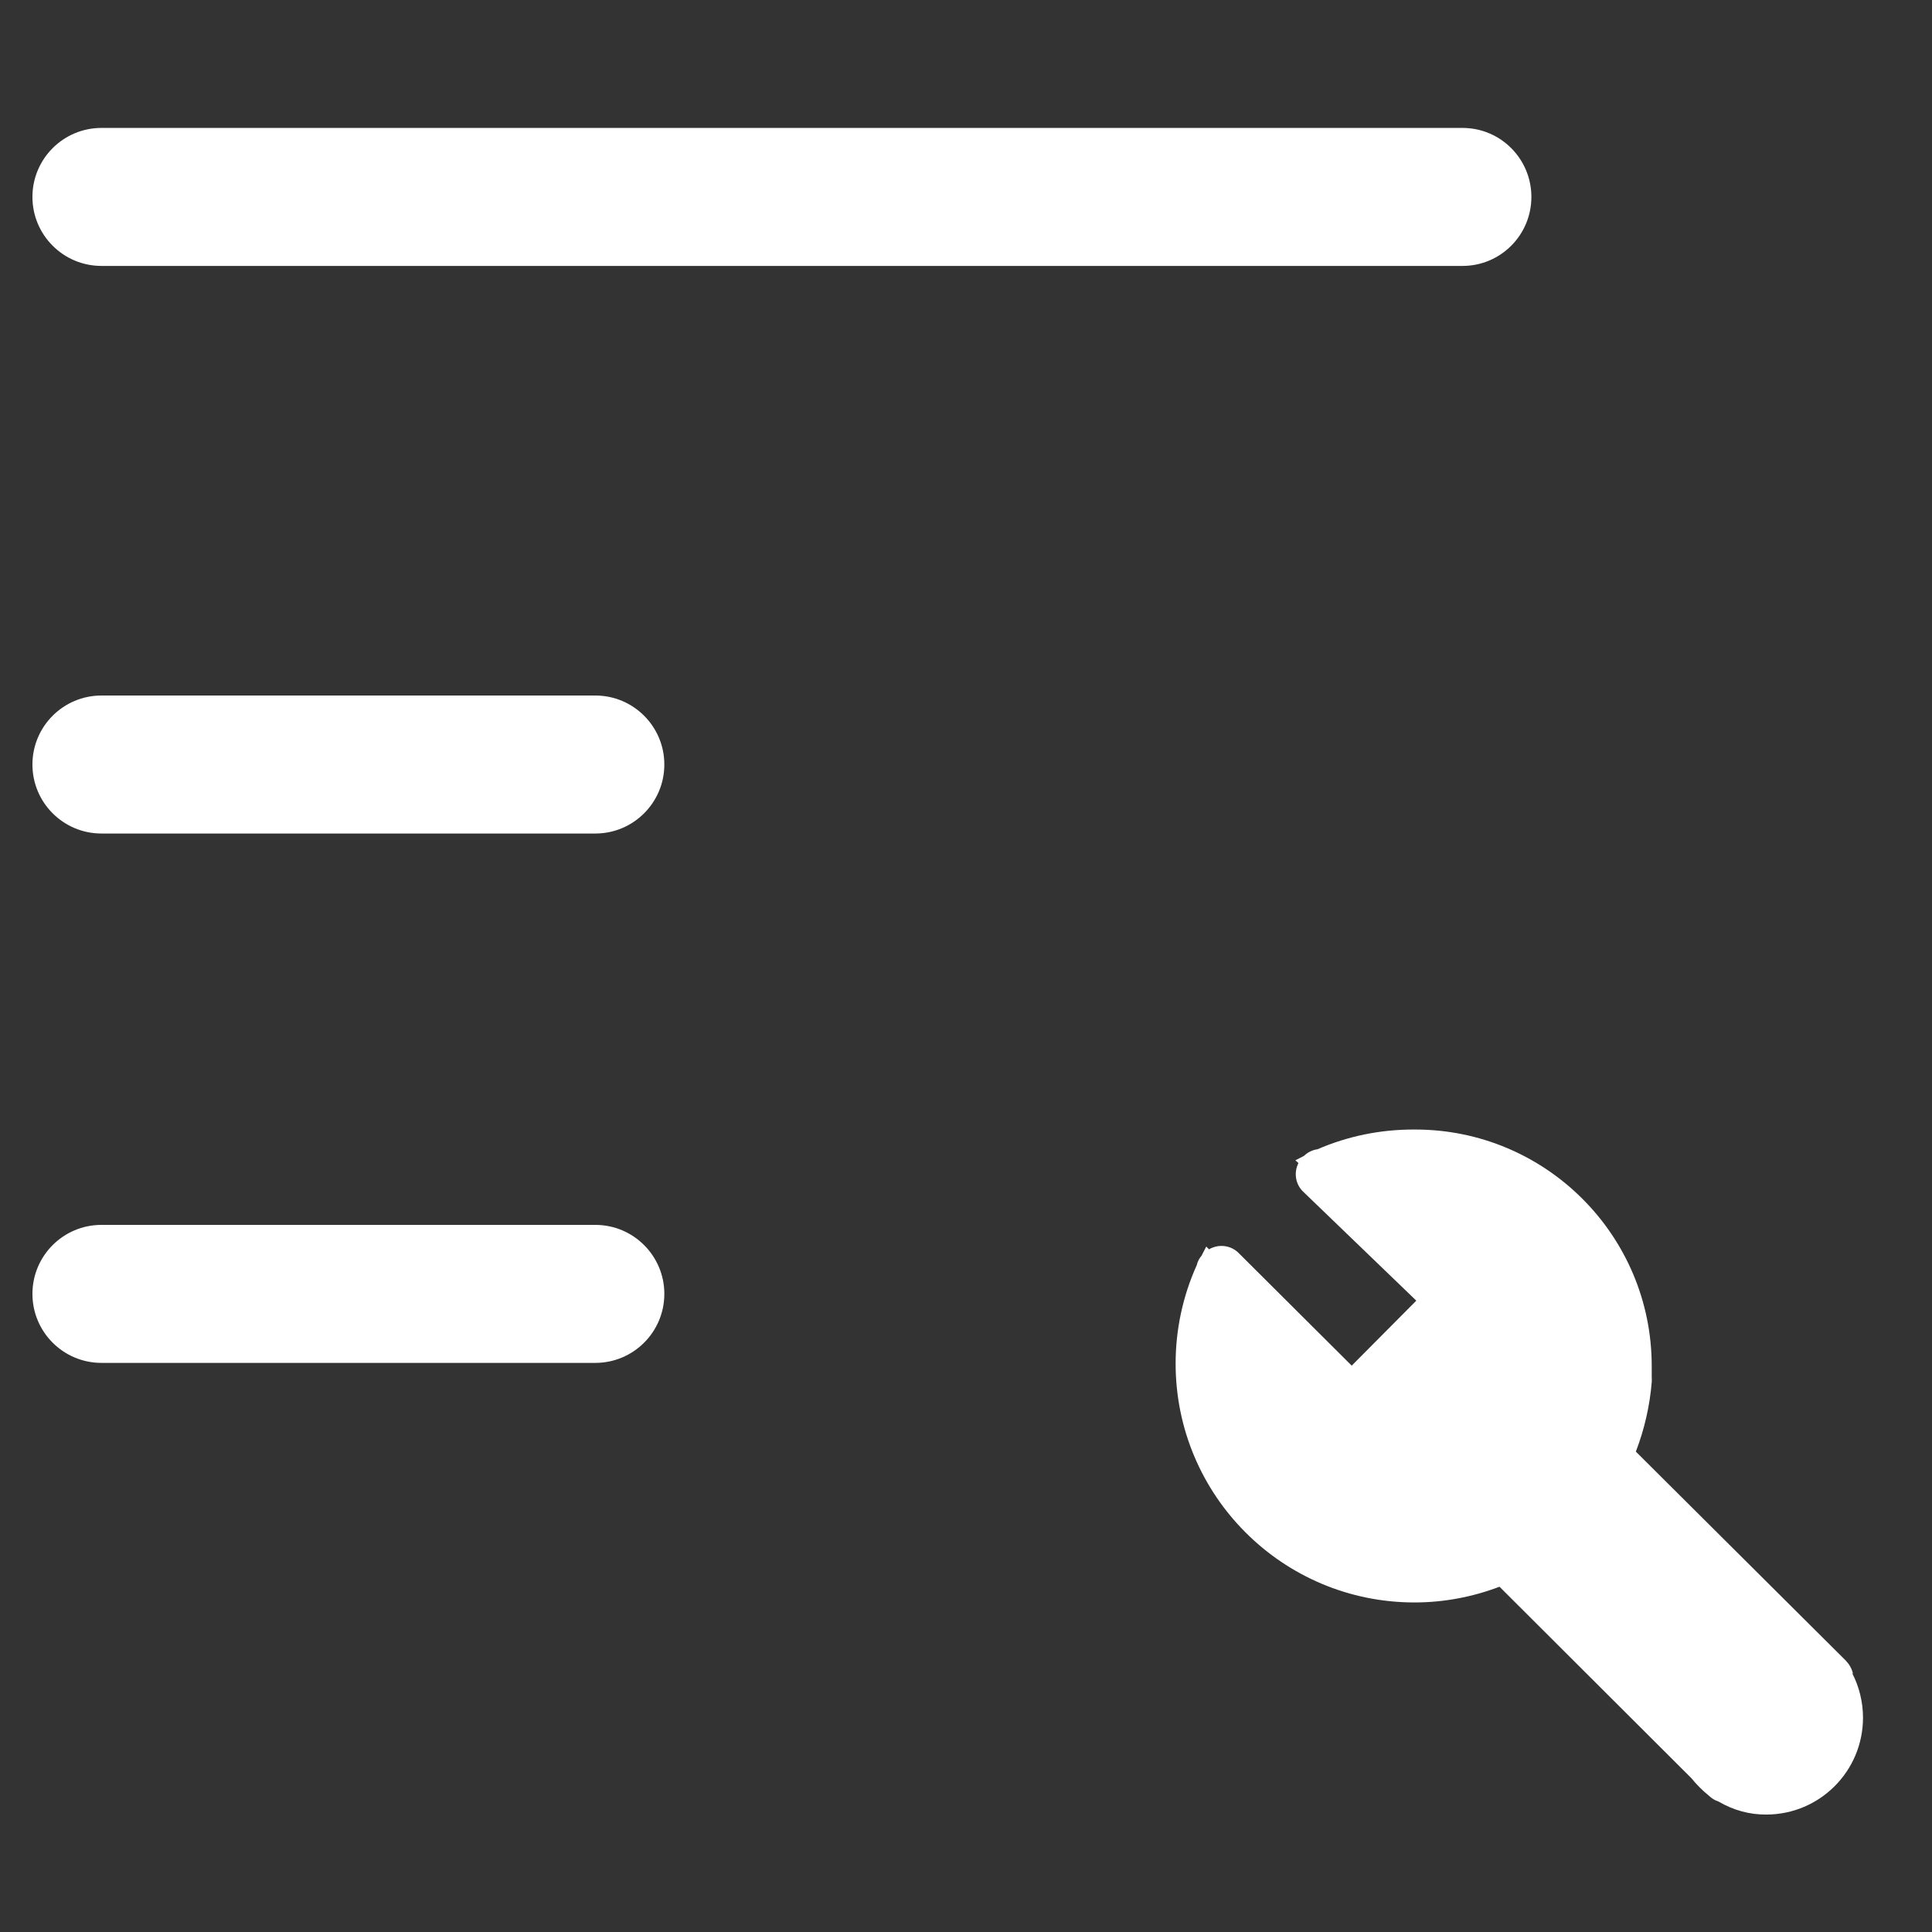 ﻿<?xml version="1.0" encoding="utf-8"?>
<svg version="1.1" xmlns:xlink="http://www.w3.org/1999/xlink" width="14px" height="14px" xmlns="http://www.w3.org/2000/svg">
  <rect width="100%" height="100%" fill="#333333" stroke="none"/>
  <g transform="matrix(1 0 0 1 -64 -23 )">
    <path d="M 11.097 1.427  C 11.097 1.151  10.874 0.927  10.598 0.927  L 0.735 0.927  C 0.459 0.927  0.235 1.151  0.235 1.427  C 0.235 1.703  0.459 1.927  0.735 1.927  L 10.595 1.927  C 10.596 1.927  10.597 1.927  10.598 1.927  C 10.874 1.927  11.097 1.703  11.097 1.427  Z M 4.314 8.876  L 0.735 8.876  C 0.459 8.876  0.235 9.1  0.235 9.376  C 0.235 9.652  0.459 9.876  0.735 9.876  L 4.314 9.876  C 4.59 9.876  4.814 9.652  4.814 9.376  C 4.814 9.1  4.59 8.876  4.314 8.876  Z M 4.814 5.54  C 4.814 5.264  4.59 5.04  4.314 5.04  L 0.735 5.04  C 0.459 5.04  0.235 5.264  0.235 5.54  C 0.235 5.816  0.459 6.04  0.735 6.04  L 4.314 6.04  C 4.59 6.04  4.814 5.816  4.814 5.54  Z M 13.42 12.121  L 13.428 12.13  C 13.42 12.094  13.402 12.062  13.377 12.035  L 11.854 10.519  C 11.916 10.357  11.955 10.188  11.969 10.016  C 11.97 10.004  11.97 9.991  11.969 9.979  L 11.969 9.899  C 11.969 8.952  11.201 8.185  10.255 8.185  C 10.25 8.185  10.245 8.185  10.241 8.185  C 10.002 8.185  9.766 8.233  9.547 8.328  C 9.51 8.333  9.476 8.35  9.449 8.376  L 9.387 8.408  L 9.409 8.428  C 9.374 8.497  9.387 8.582  9.444 8.636  L 10.263 9.425  L 9.795 9.896  L 8.978 9.082  C 8.921 9.023  8.831 9.012  8.761 9.053  L 8.741 9.033  L 8.707 9.099  C 8.69 9.119  8.678 9.142  8.672 9.168  C 8.571 9.392  8.519 9.635  8.519 9.881  C 8.519 10.837  9.294 11.612  10.25 11.612  C 10.46 11.612  10.669 11.573  10.866 11.498  L 12.257 12.886  C 12.295 12.933  12.337 12.975  12.383 13.012  C 12.403 13.032  12.427 13.046  12.454 13.055  C 12.559 13.117  12.678 13.15  12.8 13.149  C 13.187 13.148  13.5 12.834  13.5 12.447  C 13.5 12.333  13.472 12.221  13.42 12.121  Z " fill-rule="nonzero" fill="#ffffff" stroke="none" transform="matrix(1 0 0 1 64 23 )" />
  </g>
</svg>